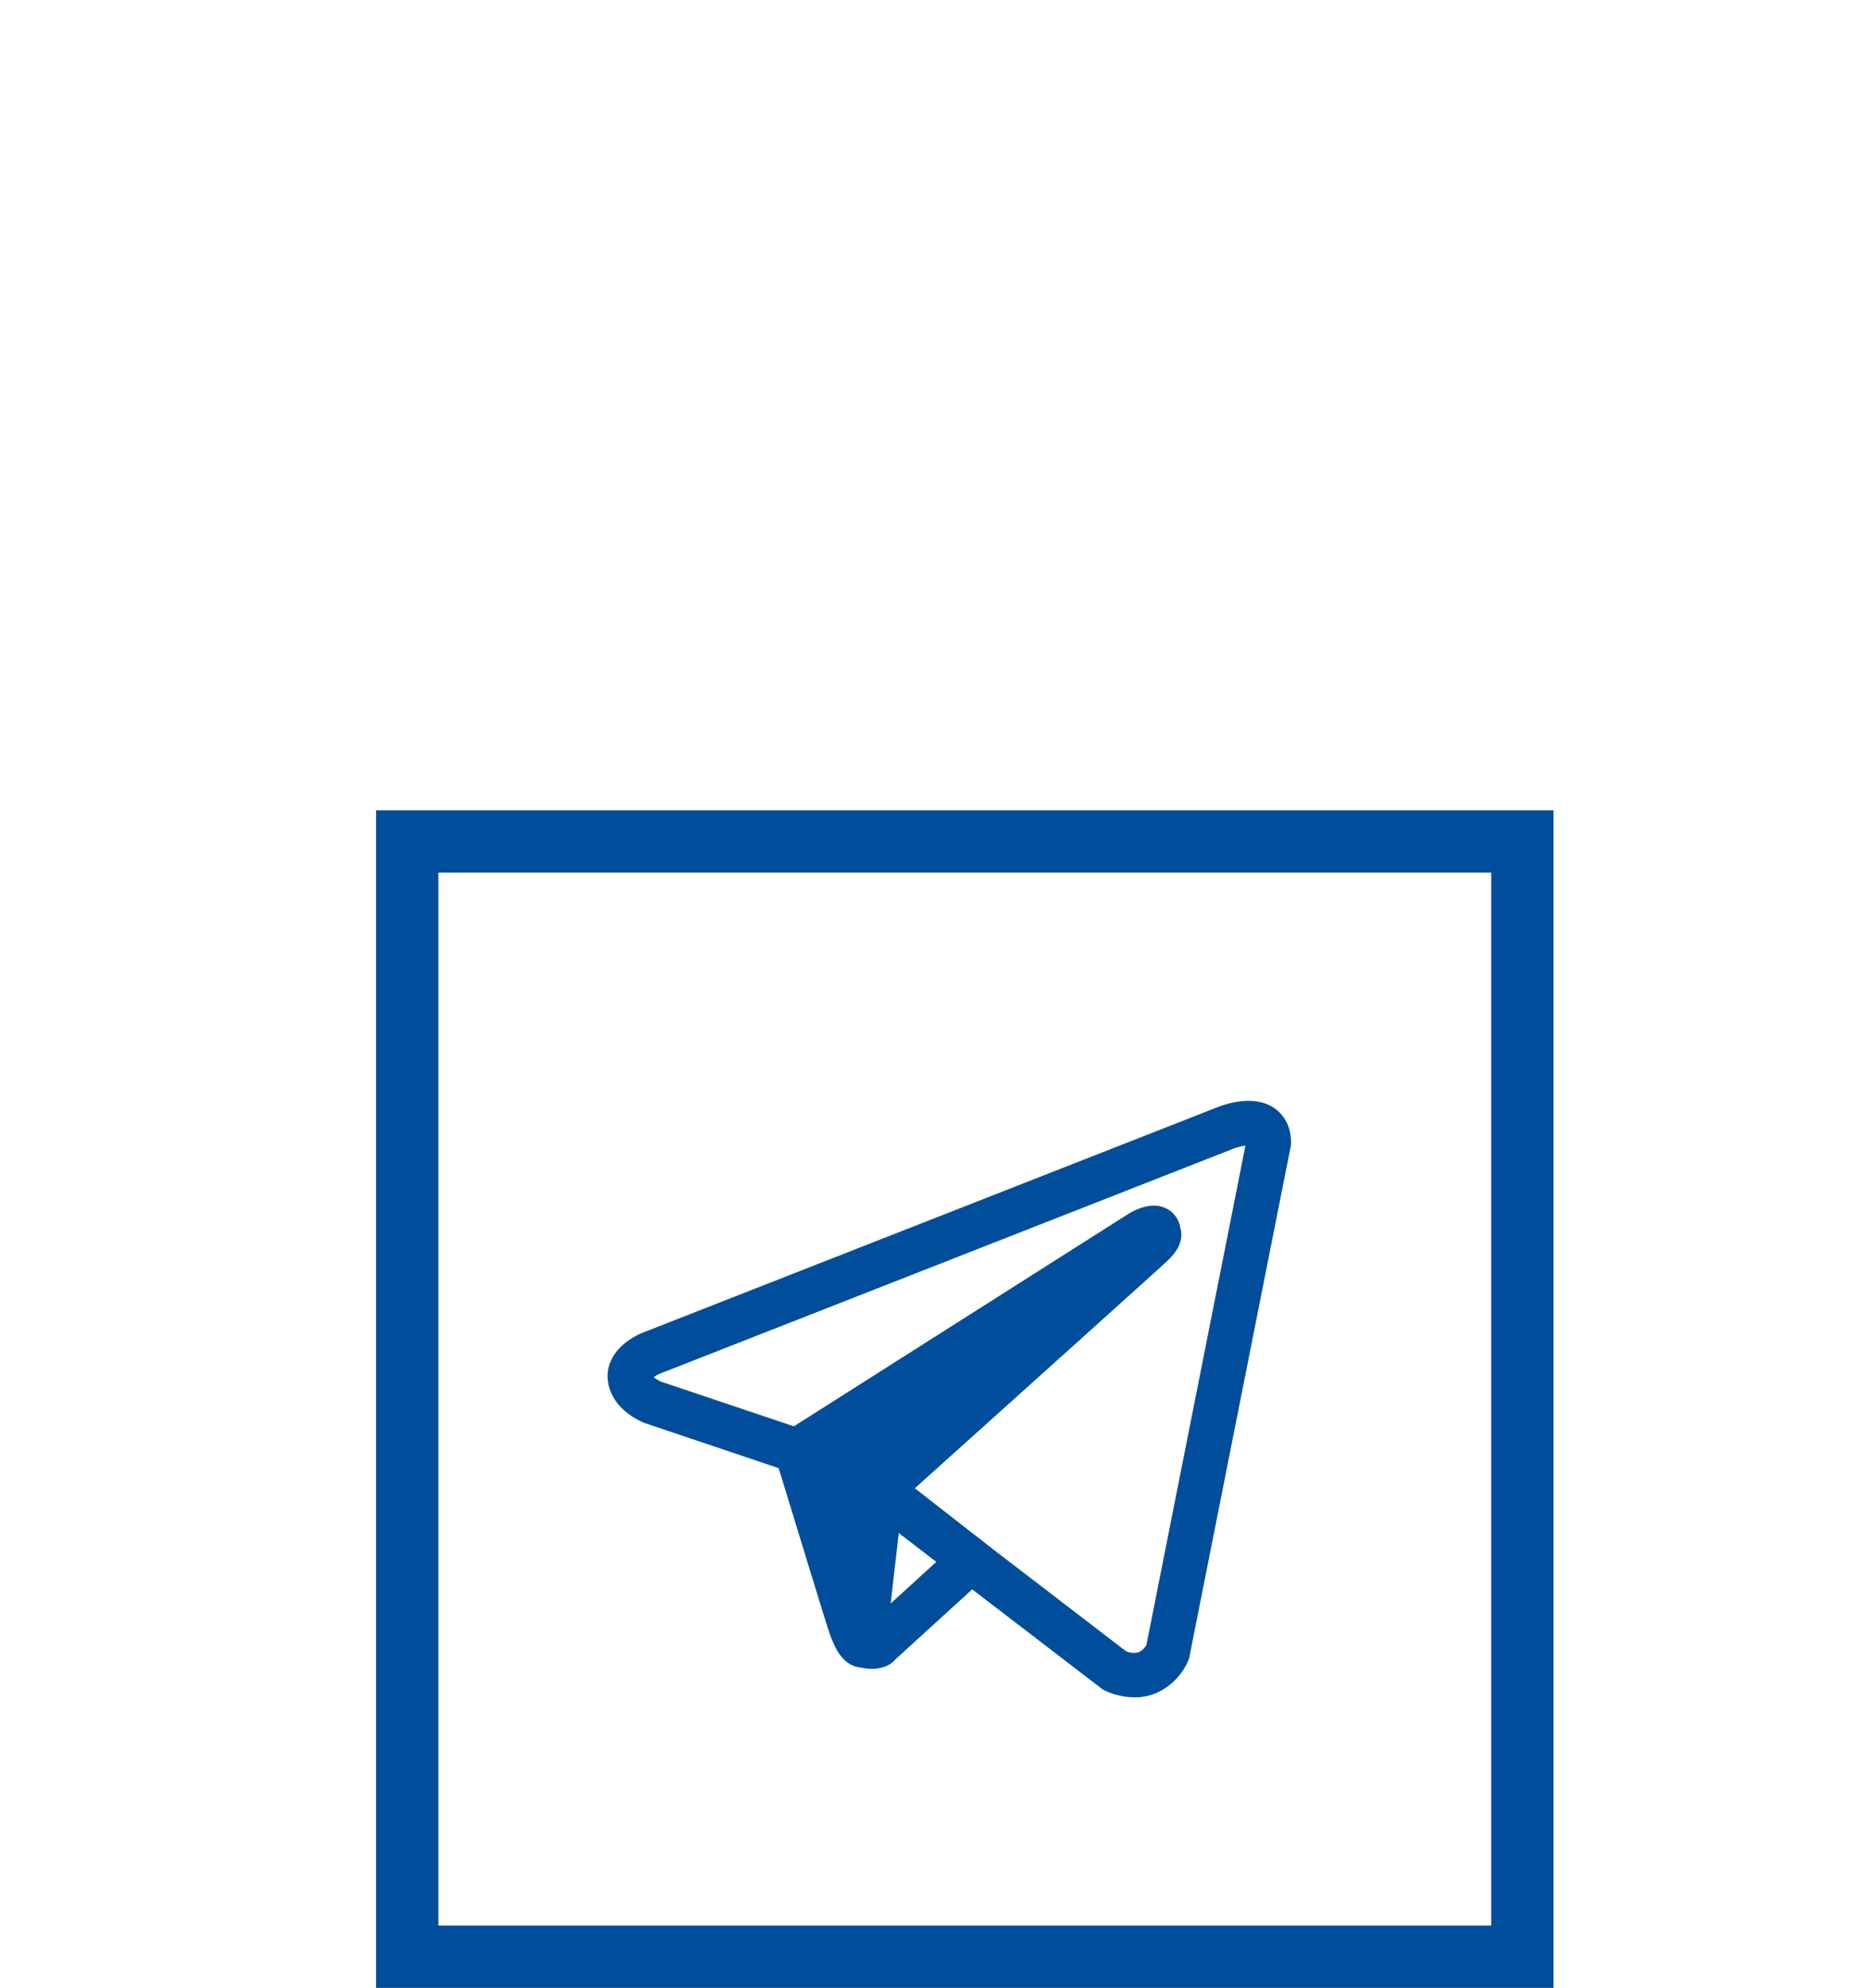 <svg id="Слой_1" data-name="Слой 1" xmlns="http://www.w3.org/2000/svg" viewBox="0 0 599.82 637.94"><defs><style>.cls-1,.cls-3{fill:none;}.cls-1{stroke:#004e9b;stroke-miterlimit:10;stroke-width:20px;}.cls-2{fill:#004e9b;}</style></defs><title>tlg_site</title><rect class="cls-1" x="130.69" y="270.04" width="357.89" height="357.89"/><path class="cls-2" d="M352.1,516.67a23,23,0,0,1-9.23-2.07,7.19,7.19,0,0,1-1.49-.88l-74.26-56.93L241,444.15l-45.38-15.28-0.11,0c-1.14-.41-11.22-4.24-12.41-13.78-1-8.2,6.08-13.72,12.55-16l181.84-71.33c3-1.29,12.47-4.77,19.27-.33,2.08,1.36,5.57,4.63,5.57,11.24a7.17,7.17,0,0,1-.14,1.39L369.74,503.55a7.16,7.16,0,0,1-.37,1.26,20.21,20.21,0,0,1-10.43,10.54,17.92,17.92,0,0,1-6.83,1.32m-2.79-14.86a5.86,5.86,0,0,0,4.2.33,5.63,5.63,0,0,0,2.4-2.28L387.7,339.59a19.94,19.94,0,0,0-4.63,1.29l-0.26.11L200.7,412.43l-0.3.11a12.2,12.2,0,0,0-2.6,1.35,9.28,9.28,0,0,0,2.46,1.49L246,430.76a7.25,7.25,0,0,1,.83.34L274,444.25a7.23,7.23,0,0,1,1.24.76Z" transform="translate(12 28.04)"/><path class="cls-2" d="M299.59,472.68l-29.6,27c0,0.87-4.85.87-4.85,0l5.67-49.48,0.31-.87s83-74.61,86.4-77.78,2.27-3.86,2.27-3.86c0.23-3.85-6.12,0-6.12,0l-110,69.85s13.83,45.35,16.56,54,4.32,8.46,4.91,8.46" transform="translate(12 28.04)"/><path class="cls-2" d="M267.56,507.47a13.62,13.62,0,0,1-3.48-.41c-6.12-.65-8.71-7.22-10.66-13.4-2.7-8.55-16-52.19-16.58-54a7.14,7.14,0,0,1,3-8.11l110-69.85,0.12-.08c3.51-2.13,8.6-4.12,12.93-1.52a8.34,8.34,0,0,1,3.93,5.93,7.82,7.82,0,0,1,.25,1.3c0.44,4.12-2.27,7.23-4.67,9.47-3.17,3-72.34,65.15-84.72,76.28l-3.83,33.45,20.93-19.09A7.14,7.14,0,1,1,304.4,478l-29,26.44c-1.42,1.71-3.86,3.07-7.84,3.07M252.1,440.64c2.09,6.84,5.88,19.25,9.18,30l2.44-21.27a7.17,7.17,0,0,1,.37-1.59l0.31-.87a7.15,7.15,0,0,1,2-2.91l47-42.24Z" transform="translate(12 28.04)"/><path class="cls-2" d="M299.58,479.82a7.11,7.11,0,0,1-4.39-1.52l-28.78-22.49a7.14,7.14,0,1,1,8.8-11.26L304,467.05a7.14,7.14,0,0,1-4.4,12.77" transform="translate(12 28.04)"/><rect class="cls-3" width="599.82" height="599.93"/><rect class="cls-3" width="599.82" height="599.93"/></svg>